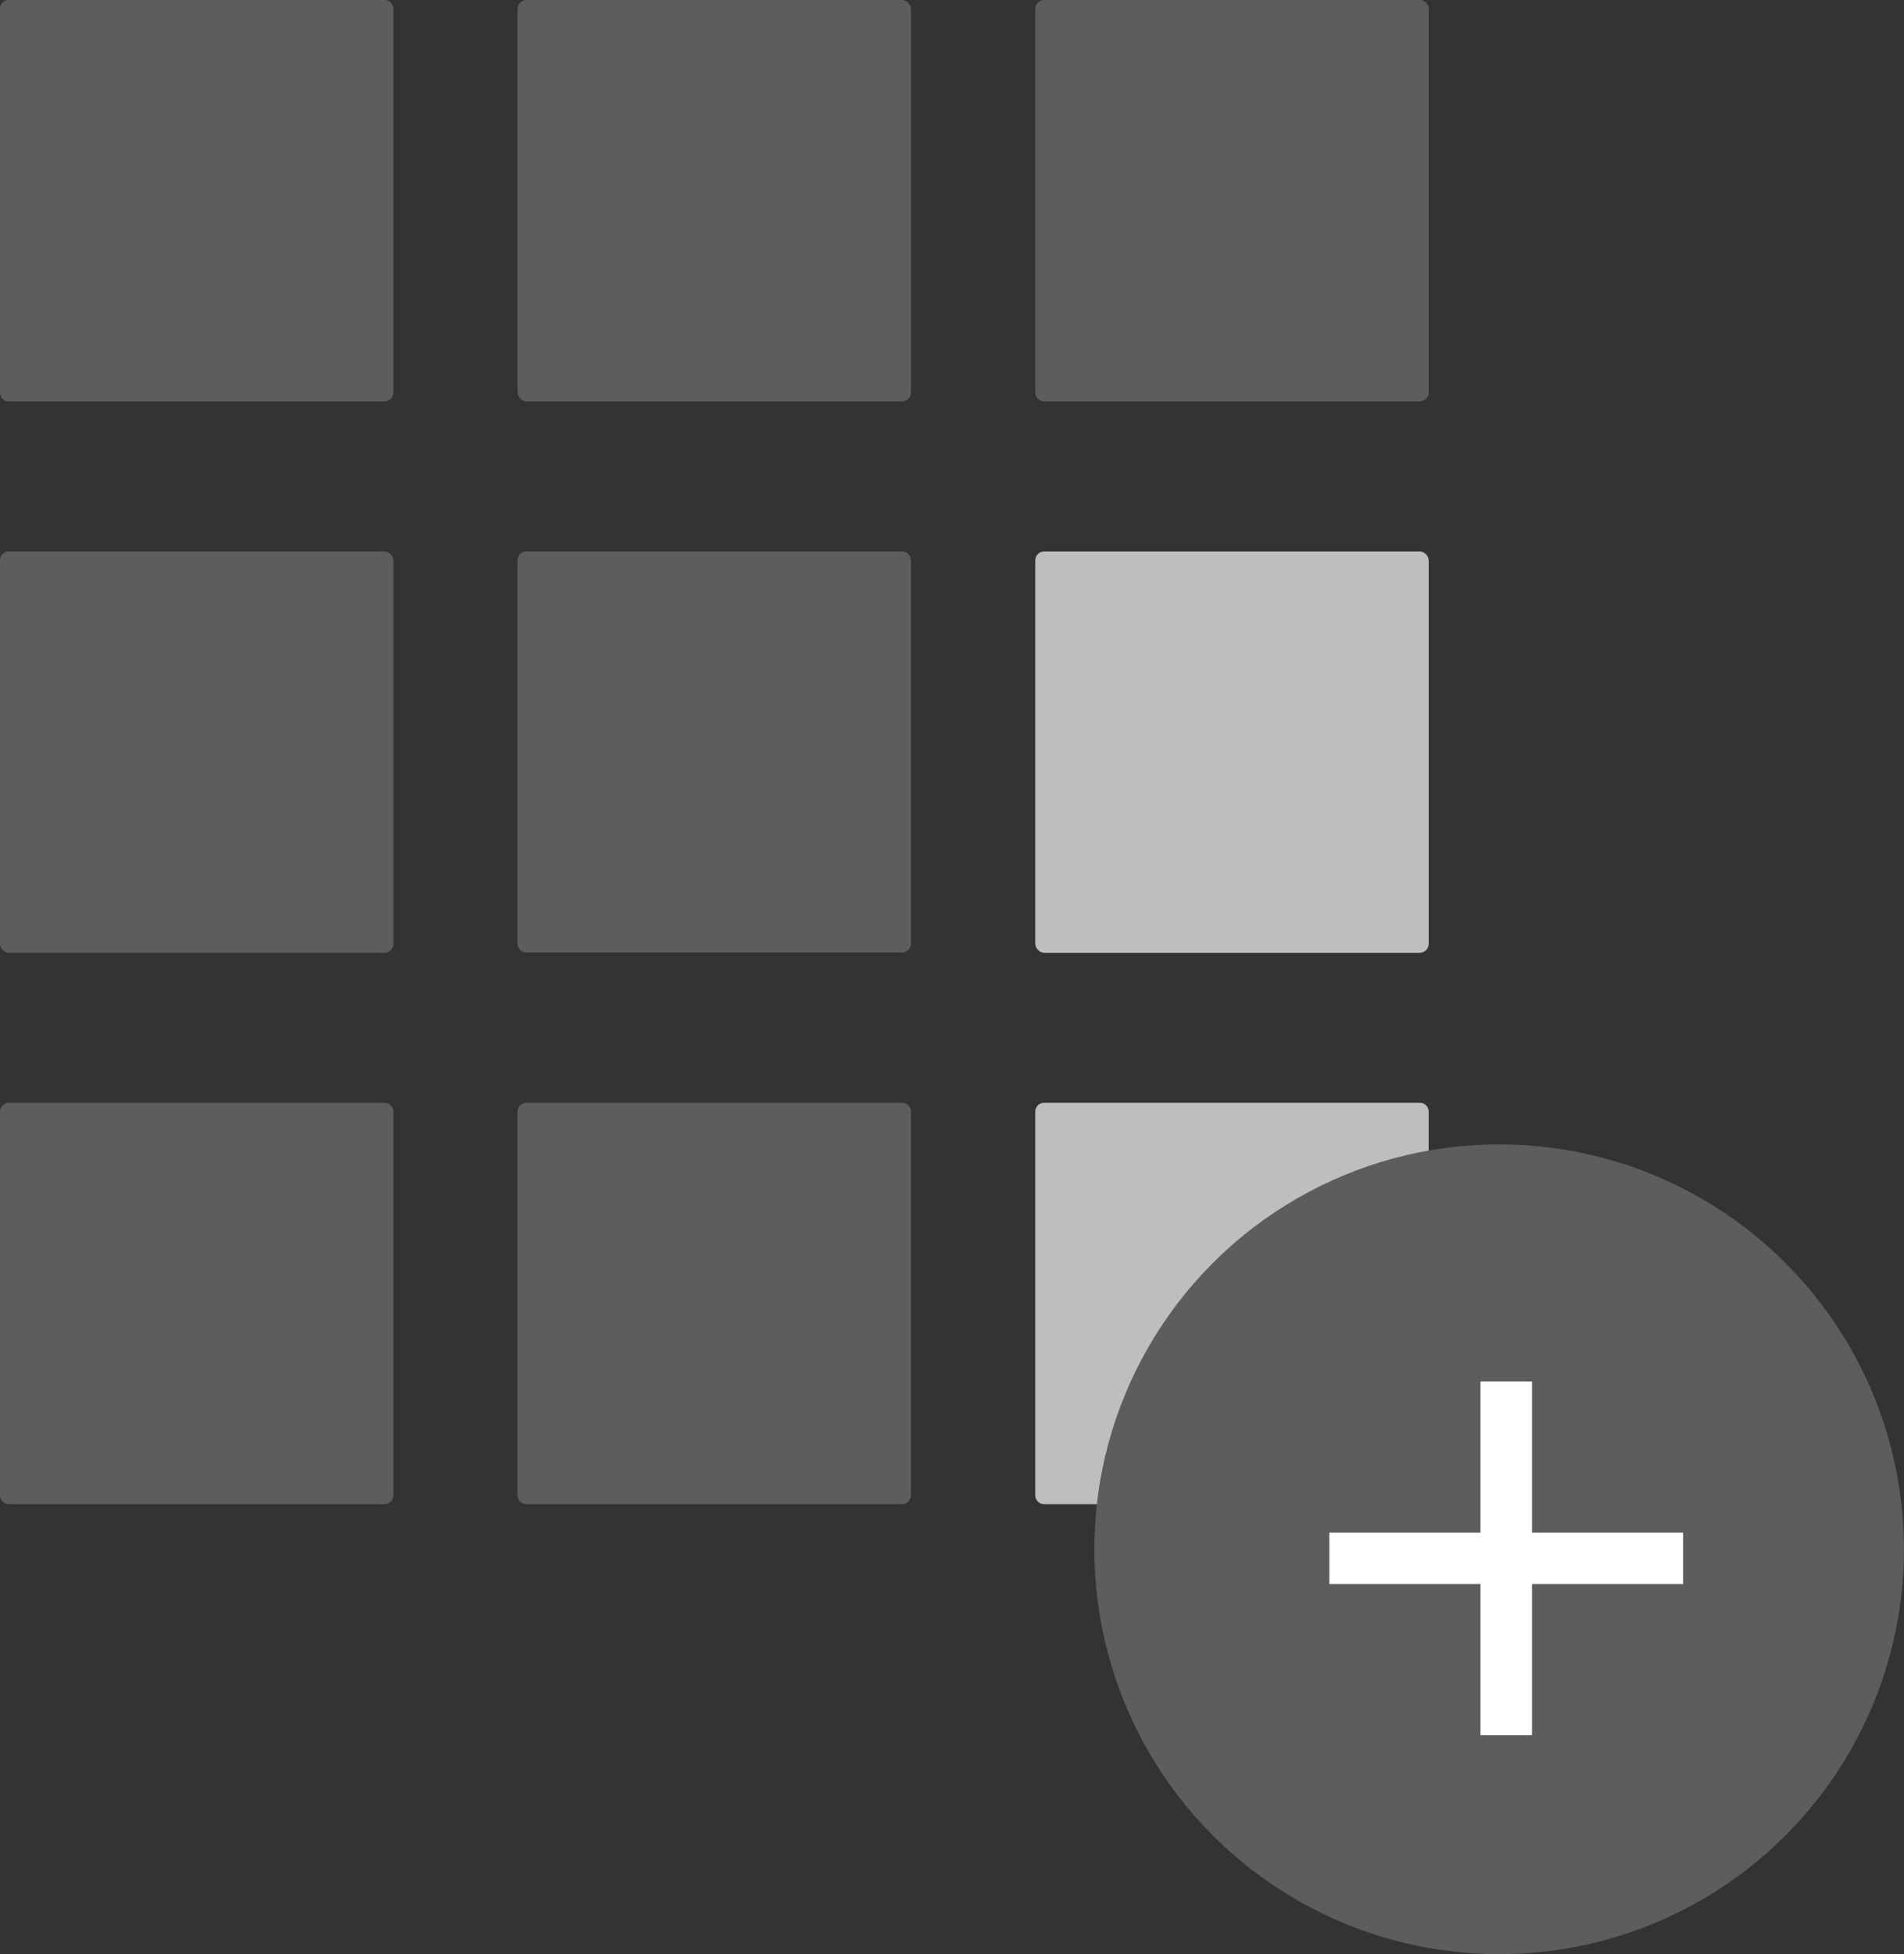 <svg xmlns="http://www.w3.org/2000/svg" width="42.736" height="43.852" viewBox="0 0 42.736 43.852">
  <rect x="0" y="0" width="42.736" height="43.852" fill="#333333" stroke="none"/>
  <g id="그룹_458" data-name="그룹 458" transform="translate(-1635 -3446.843)">
    <g id="그룹_456" data-name="그룹 456" transform="translate(1635 3446.843)">
      <path id="사각형_16" data-name="사각형 16" d="M.2,0h8.43a.2.2,0,0,1,.2.2V8.807a.2.2,0,0,1-.2.2H.2a.2.2,0,0,1-.2-.2V.2A.2.2,0,0,1,.2,0Z" transform="translate(0 0)" fill="#5d5c5e"/>
      <rect id="사각형_17" data-name="사각형 17" width="8.831" height="9.008" rx="0.201" transform="translate(11.617 0)" fill="#5d5c5e"/>
      <path id="사각형_18" data-name="사각형 18" d="M.2,0h8.43a.2.2,0,0,1,.2.2V8.808a.2.2,0,0,1-.2.2H.2a.2.2,0,0,1-.2-.2V.2A.2.2,0,0,1,.2,0Z" transform="translate(23.237 0)" fill="#5d5c5e"/>
      <rect id="사각형_19" data-name="사각형 19" width="8.831" height="9.006" rx="0.2" transform="translate(0 12.374)" fill="#5d5c5e"/>
      <path id="사각형_20" data-name="사각형 20" d="M.2,0H8.63a.2.2,0,0,1,.2.2v8.6a.2.2,0,0,1-.2.2H.2a.2.2,0,0,1-.2-.2V.2A.2.2,0,0,1,.2,0Z" transform="translate(11.617 12.374)" fill="#5d5c5e"/>
      <rect id="사각형_21" data-name="사각형 21" width="8.831" height="9.006" rx="0.2" transform="translate(23.237 12.374)" fill="#bdbebf"/>
      <path id="사각형_22" data-name="사각형 22" d="M.2,0h8.43a.2.2,0,0,1,.2.2V8.807a.2.2,0,0,1-.2.2H.2a.2.2,0,0,1-.2-.2V.2A.2.2,0,0,1,.2,0Z" transform="translate(0 24.746)" fill="#5d5c5e"/>
      <path id="사각형_23" data-name="사각형 23" d="M.2,0H8.63a.2.2,0,0,1,.2.2V8.807a.2.2,0,0,1-.2.2H.2a.2.2,0,0,1-.2-.2V.2A.2.2,0,0,1,.2,0Z" transform="translate(11.617 24.746)" fill="#5d5c5e"/>
      <path id="사각형_24" data-name="사각형 24" d="M.2,0h8.43a.2.2,0,0,1,.2.2V8.807a.2.2,0,0,1-.2.2H.2a.2.2,0,0,1-.2-.2V.2A.2.2,0,0,1,.2,0Z" transform="translate(23.237 24.746)" fill="#bdbebf"/>
    </g>
    <g id="그룹_457" data-name="그룹 457" transform="translate(1659.563 3472.522)">
      <ellipse id="타원_1" data-name="타원 1" cx="9.086" cy="9.086" rx="9.086" ry="9.086" transform="translate(0 0)" fill="#5d5c5e"/>
      <rect id="사각형_25" data-name="사각형 25" width="1.156" height="7.938" transform="translate(8.667 5.321)" fill="#fff"/>
      <rect id="사각형_26" data-name="사각형 26" width="7.94" height="1.156" transform="translate(5.275 8.711)" fill="#fff"/>
    </g>
  </g>
</svg>
